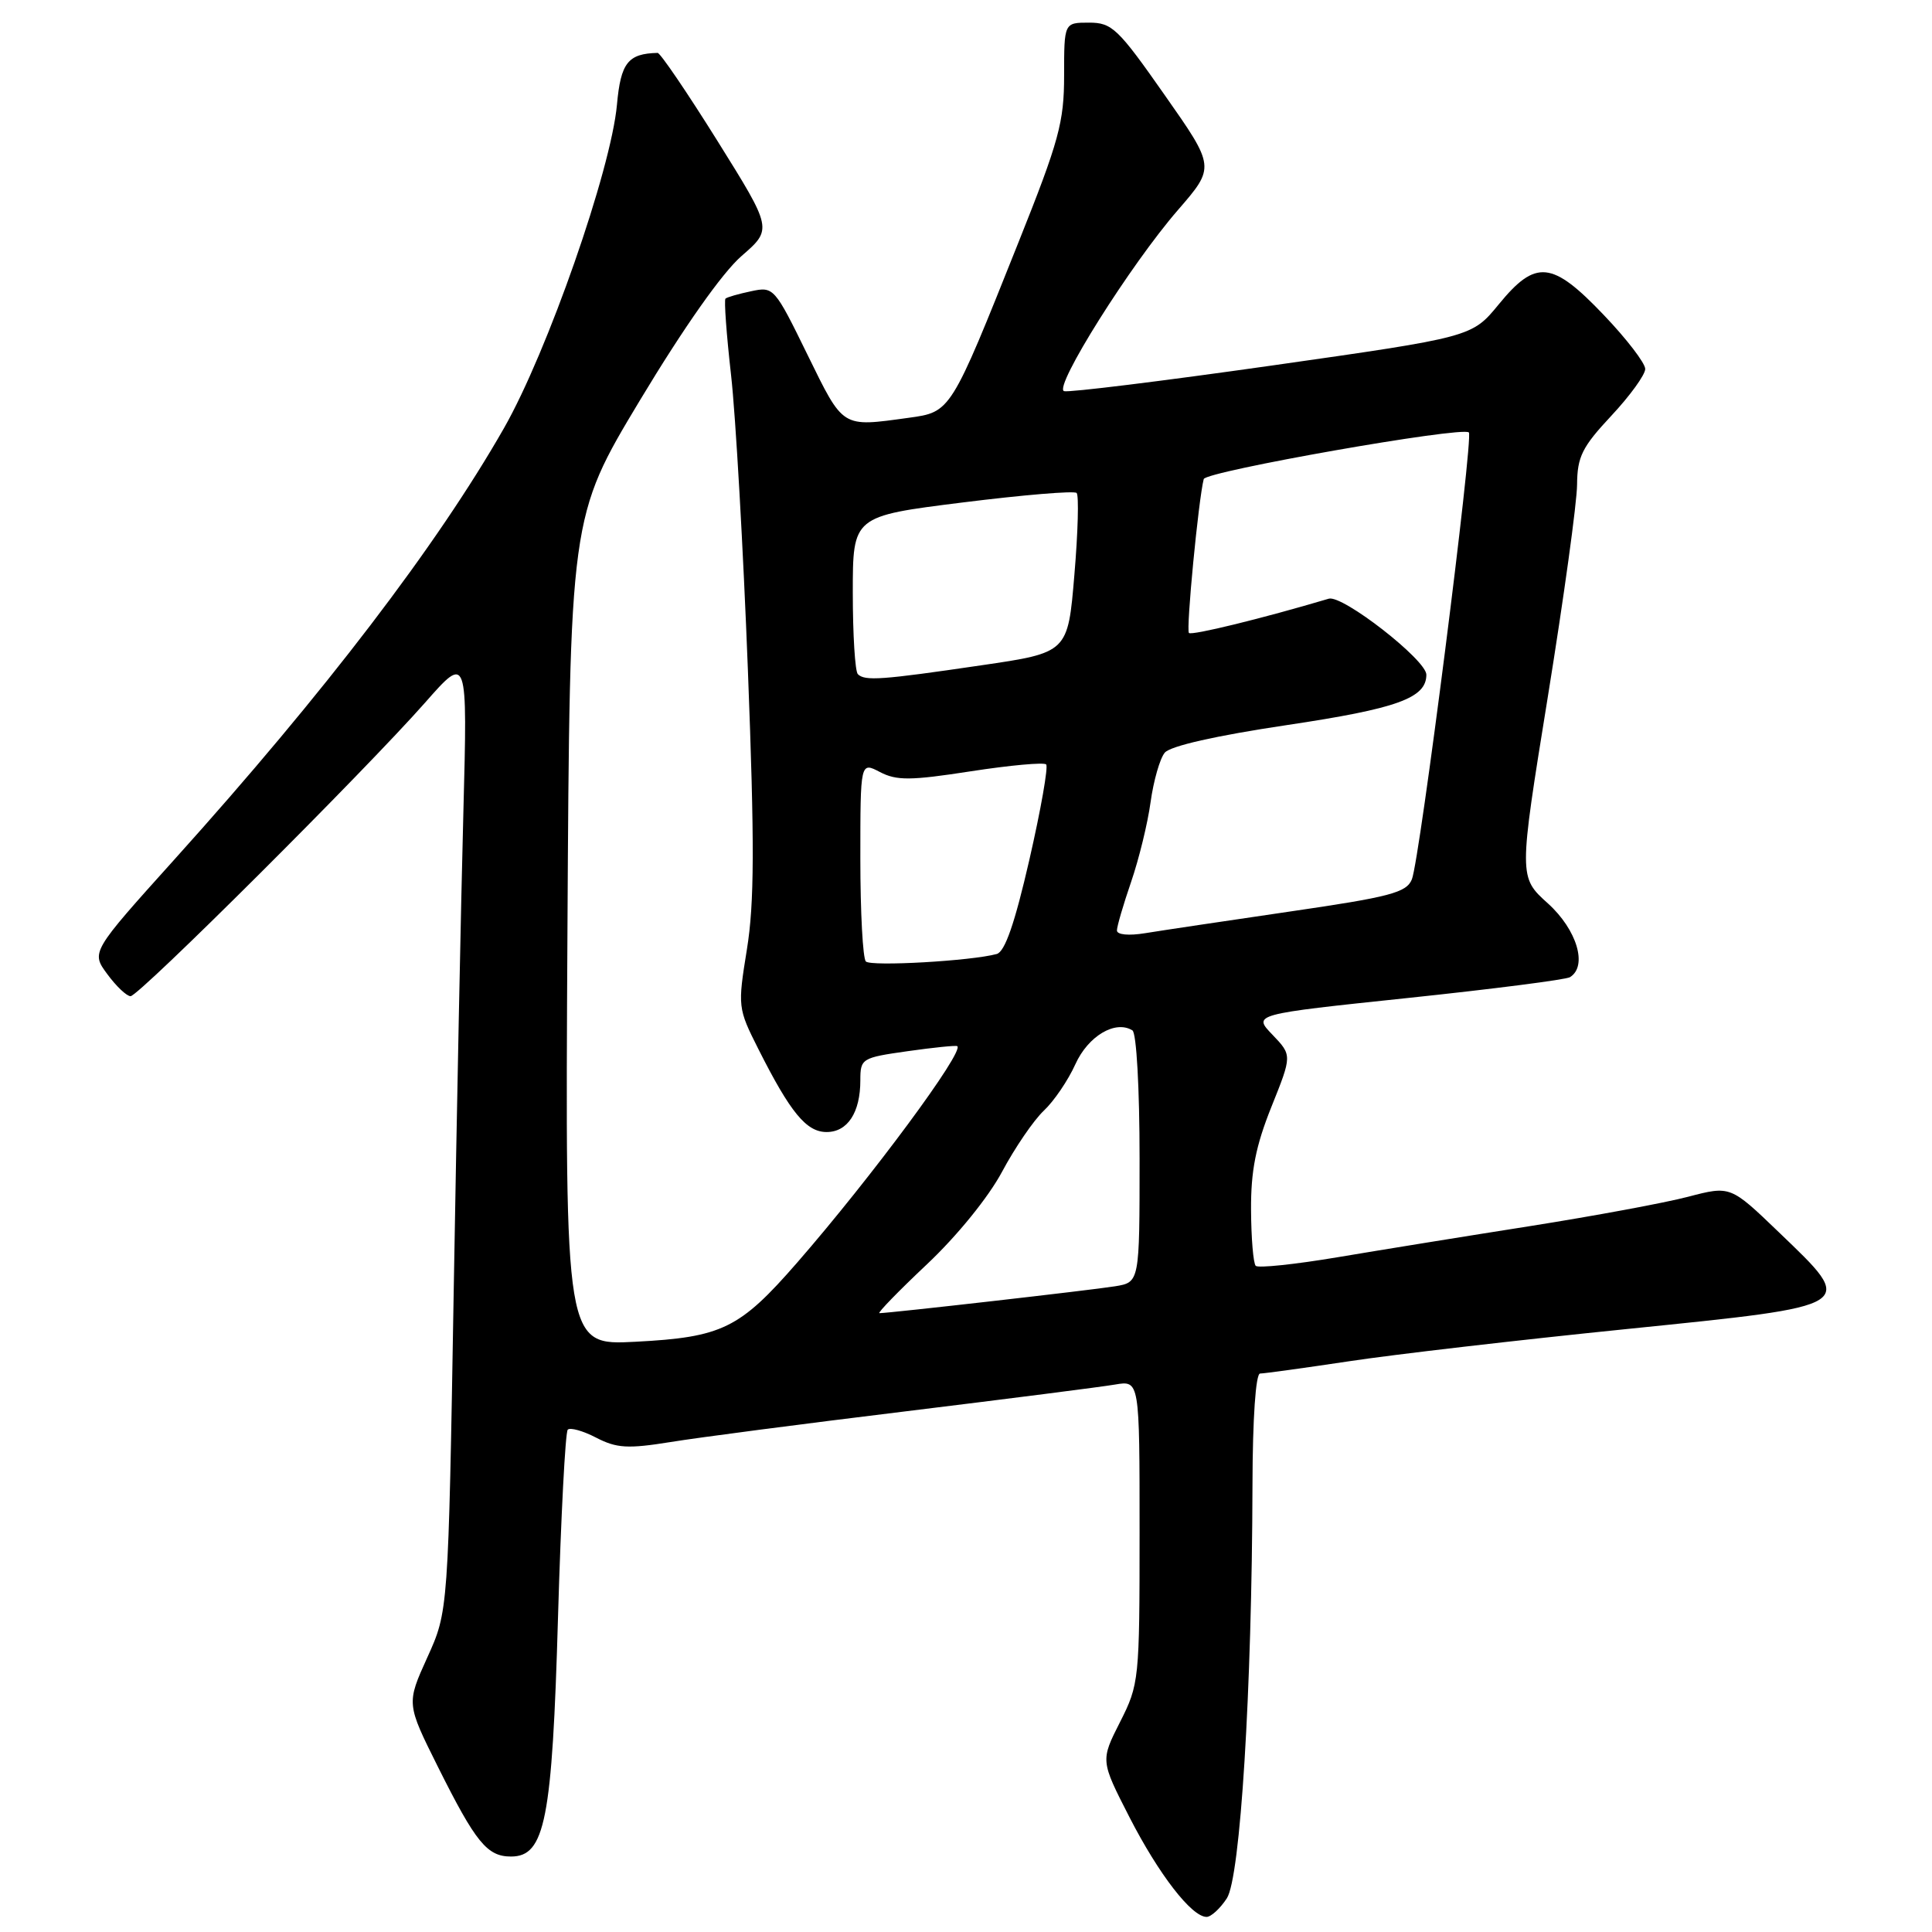 <?xml version="1.0" encoding="UTF-8" standalone="no"?>
<!DOCTYPE svg PUBLIC "-//W3C//DTD SVG 1.1//EN" "http://www.w3.org/Graphics/SVG/1.1/DTD/svg11.dtd" >
<svg xmlns="http://www.w3.org/2000/svg" xmlns:xlink="http://www.w3.org/1999/xlink" version="1.1" viewBox="0 0 256 256">
 <g >
 <path fill="currentColor"
d=" M 162.56 251.54 C 164.35 248.82 165.89 223.99 165.96 196.75 C 165.98 187.92 166.39 182.00 166.97 182.00 C 167.50 182.00 172.79 181.27 178.72 180.38 C 184.65 179.48 201.20 177.56 215.50 176.11 C 246.39 172.96 246.03 173.19 235.69 163.26 C 229.29 157.11 229.29 157.11 223.67 158.58 C 220.58 159.39 211.17 161.13 202.77 162.46 C 194.37 163.78 182.88 165.64 177.24 166.59 C 171.59 167.54 166.71 168.05 166.39 167.73 C 166.07 167.41 165.79 164.07 165.77 160.32 C 165.74 155.15 166.39 151.85 168.47 146.66 C 171.21 139.83 171.21 139.83 168.61 137.11 C 166.00 134.40 166.00 134.40 186.53 132.24 C 197.83 131.05 207.50 129.81 208.03 129.48 C 210.40 128.02 208.96 123.20 205.12 119.72 C 201.23 116.22 201.23 116.22 205.09 92.36 C 207.21 79.24 208.96 66.57 208.97 64.21 C 209.00 60.52 209.63 59.24 213.50 55.10 C 215.97 52.46 218.00 49.66 218.00 48.89 C 218.00 48.12 215.54 44.91 212.52 41.75 C 205.66 34.55 203.50 34.33 198.59 40.33 C 195.04 44.66 195.04 44.66 168.56 48.43 C 153.99 50.50 141.59 52.03 140.99 51.83 C 139.56 51.35 149.80 35.06 156.09 27.82 C 161.02 22.13 161.02 22.13 154.31 12.57 C 148.14 3.76 147.35 3.00 144.30 3.00 C 141.00 3.00 141.00 3.00 141.00 9.99 C 141.00 16.19 140.33 18.66 134.95 32.12 C 125.95 54.67 126.00 54.59 120.41 55.36 C 111.45 56.59 111.81 56.81 106.98 46.97 C 102.63 38.08 102.51 37.95 99.53 38.59 C 97.86 38.94 96.33 39.38 96.13 39.57 C 95.93 39.75 96.26 44.31 96.87 49.70 C 97.48 55.09 98.48 72.68 99.10 88.78 C 99.99 111.87 99.96 119.69 98.97 125.79 C 97.74 133.40 97.76 133.59 100.49 139.01 C 104.74 147.44 106.85 150.00 109.53 150.00 C 112.31 150.00 114.00 147.42 114.00 143.15 C 114.00 140.26 114.18 140.15 120.25 139.29 C 123.69 138.80 126.65 138.50 126.84 138.62 C 127.84 139.28 115.47 156.00 105.63 167.30 C 98.00 176.06 95.69 177.19 84.19 177.79 C 74.88 178.28 74.88 178.28 75.19 123.39 C 75.50 68.50 75.50 68.50 84.82 53.00 C 90.61 43.38 95.70 36.15 98.25 33.93 C 102.36 30.36 102.36 30.36 95.07 18.68 C 91.06 12.26 87.49 7.01 87.14 7.01 C 83.21 7.10 82.25 8.32 81.75 13.87 C 80.96 22.52 72.54 46.63 66.78 56.73 C 57.92 72.26 42.99 91.81 23.16 113.83 C 12.06 126.16 12.06 126.16 14.22 129.08 C 15.40 130.69 16.79 132.00 17.30 132.00 C 18.41 132.00 48.34 102.16 56.32 93.11 C 61.95 86.71 61.95 86.71 61.40 107.61 C 61.09 119.10 60.52 147.62 60.12 171.00 C 59.40 213.50 59.40 213.50 56.62 219.62 C 53.85 225.74 53.85 225.74 58.03 234.12 C 63.04 244.15 64.55 246.00 67.71 246.00 C 72.22 246.00 73.17 241.18 73.94 214.26 C 74.33 200.93 74.91 189.76 75.23 189.44 C 75.55 189.12 77.25 189.59 79.00 190.50 C 81.71 191.90 83.18 191.99 88.84 191.08 C 92.50 190.48 106.53 188.65 120.00 187.01 C 133.47 185.36 145.96 183.77 147.75 183.46 C 151.00 182.91 151.00 182.91 151.00 202.99 C 151.00 222.61 150.94 223.18 148.41 228.18 C 145.82 233.29 145.82 233.29 149.66 240.79 C 153.54 248.36 157.90 254.00 159.88 254.00 C 160.47 254.00 161.68 252.89 162.56 251.54 Z  M 122.83 167.52 C 126.84 163.74 130.98 158.63 132.78 155.26 C 134.48 152.08 136.96 148.45 138.30 147.18 C 139.65 145.92 141.53 143.15 142.49 141.02 C 144.18 137.28 147.79 135.13 150.05 136.53 C 150.59 136.86 151.00 144.19 151.00 153.51 C 151.00 169.91 151.00 169.91 147.75 170.44 C 144.77 170.93 117.83 174.00 116.53 174.00 C 116.22 174.00 119.05 171.08 122.83 167.52 Z  M 114.73 127.40 C 114.33 127.00 114.00 120.88 114.00 113.80 C 114.00 100.94 114.00 100.94 116.60 102.30 C 118.80 103.45 120.64 103.44 128.64 102.20 C 133.83 101.40 138.32 100.99 138.62 101.29 C 138.92 101.59 137.92 107.27 136.40 113.91 C 134.46 122.36 133.16 126.11 132.07 126.41 C 128.71 127.33 115.42 128.09 114.73 127.40 Z  M 148.00 123.29 C 148.00 122.75 148.85 119.85 149.88 116.85 C 150.91 113.85 152.08 109.08 152.46 106.27 C 152.85 103.46 153.69 100.52 154.33 99.74 C 155.06 98.85 161.12 97.48 170.50 96.08 C 185.16 93.89 189.00 92.50 189.00 89.40 C 189.00 87.45 177.89 78.79 176.07 79.33 C 167.29 81.94 157.90 84.24 157.54 83.87 C 157.14 83.47 158.80 66.21 159.50 63.48 C 159.76 62.45 193.79 56.46 194.63 57.30 C 195.27 57.93 188.12 114.01 187.08 116.52 C 186.36 118.28 184.20 118.85 170.87 120.79 C 162.42 122.03 153.81 123.31 151.75 123.65 C 149.56 124.01 148.00 123.86 148.00 123.29 Z  M 113.67 89.33 C 113.30 88.97 113.00 84.11 113.00 78.53 C 113.00 68.40 113.00 68.40 127.55 66.58 C 135.55 65.58 142.35 65.01 142.66 65.32 C 142.97 65.64 142.84 70.52 142.36 76.18 C 141.50 86.48 141.50 86.48 130.00 88.16 C 116.81 90.10 114.59 90.26 113.67 89.33 Z "/>
</g>
</svg>